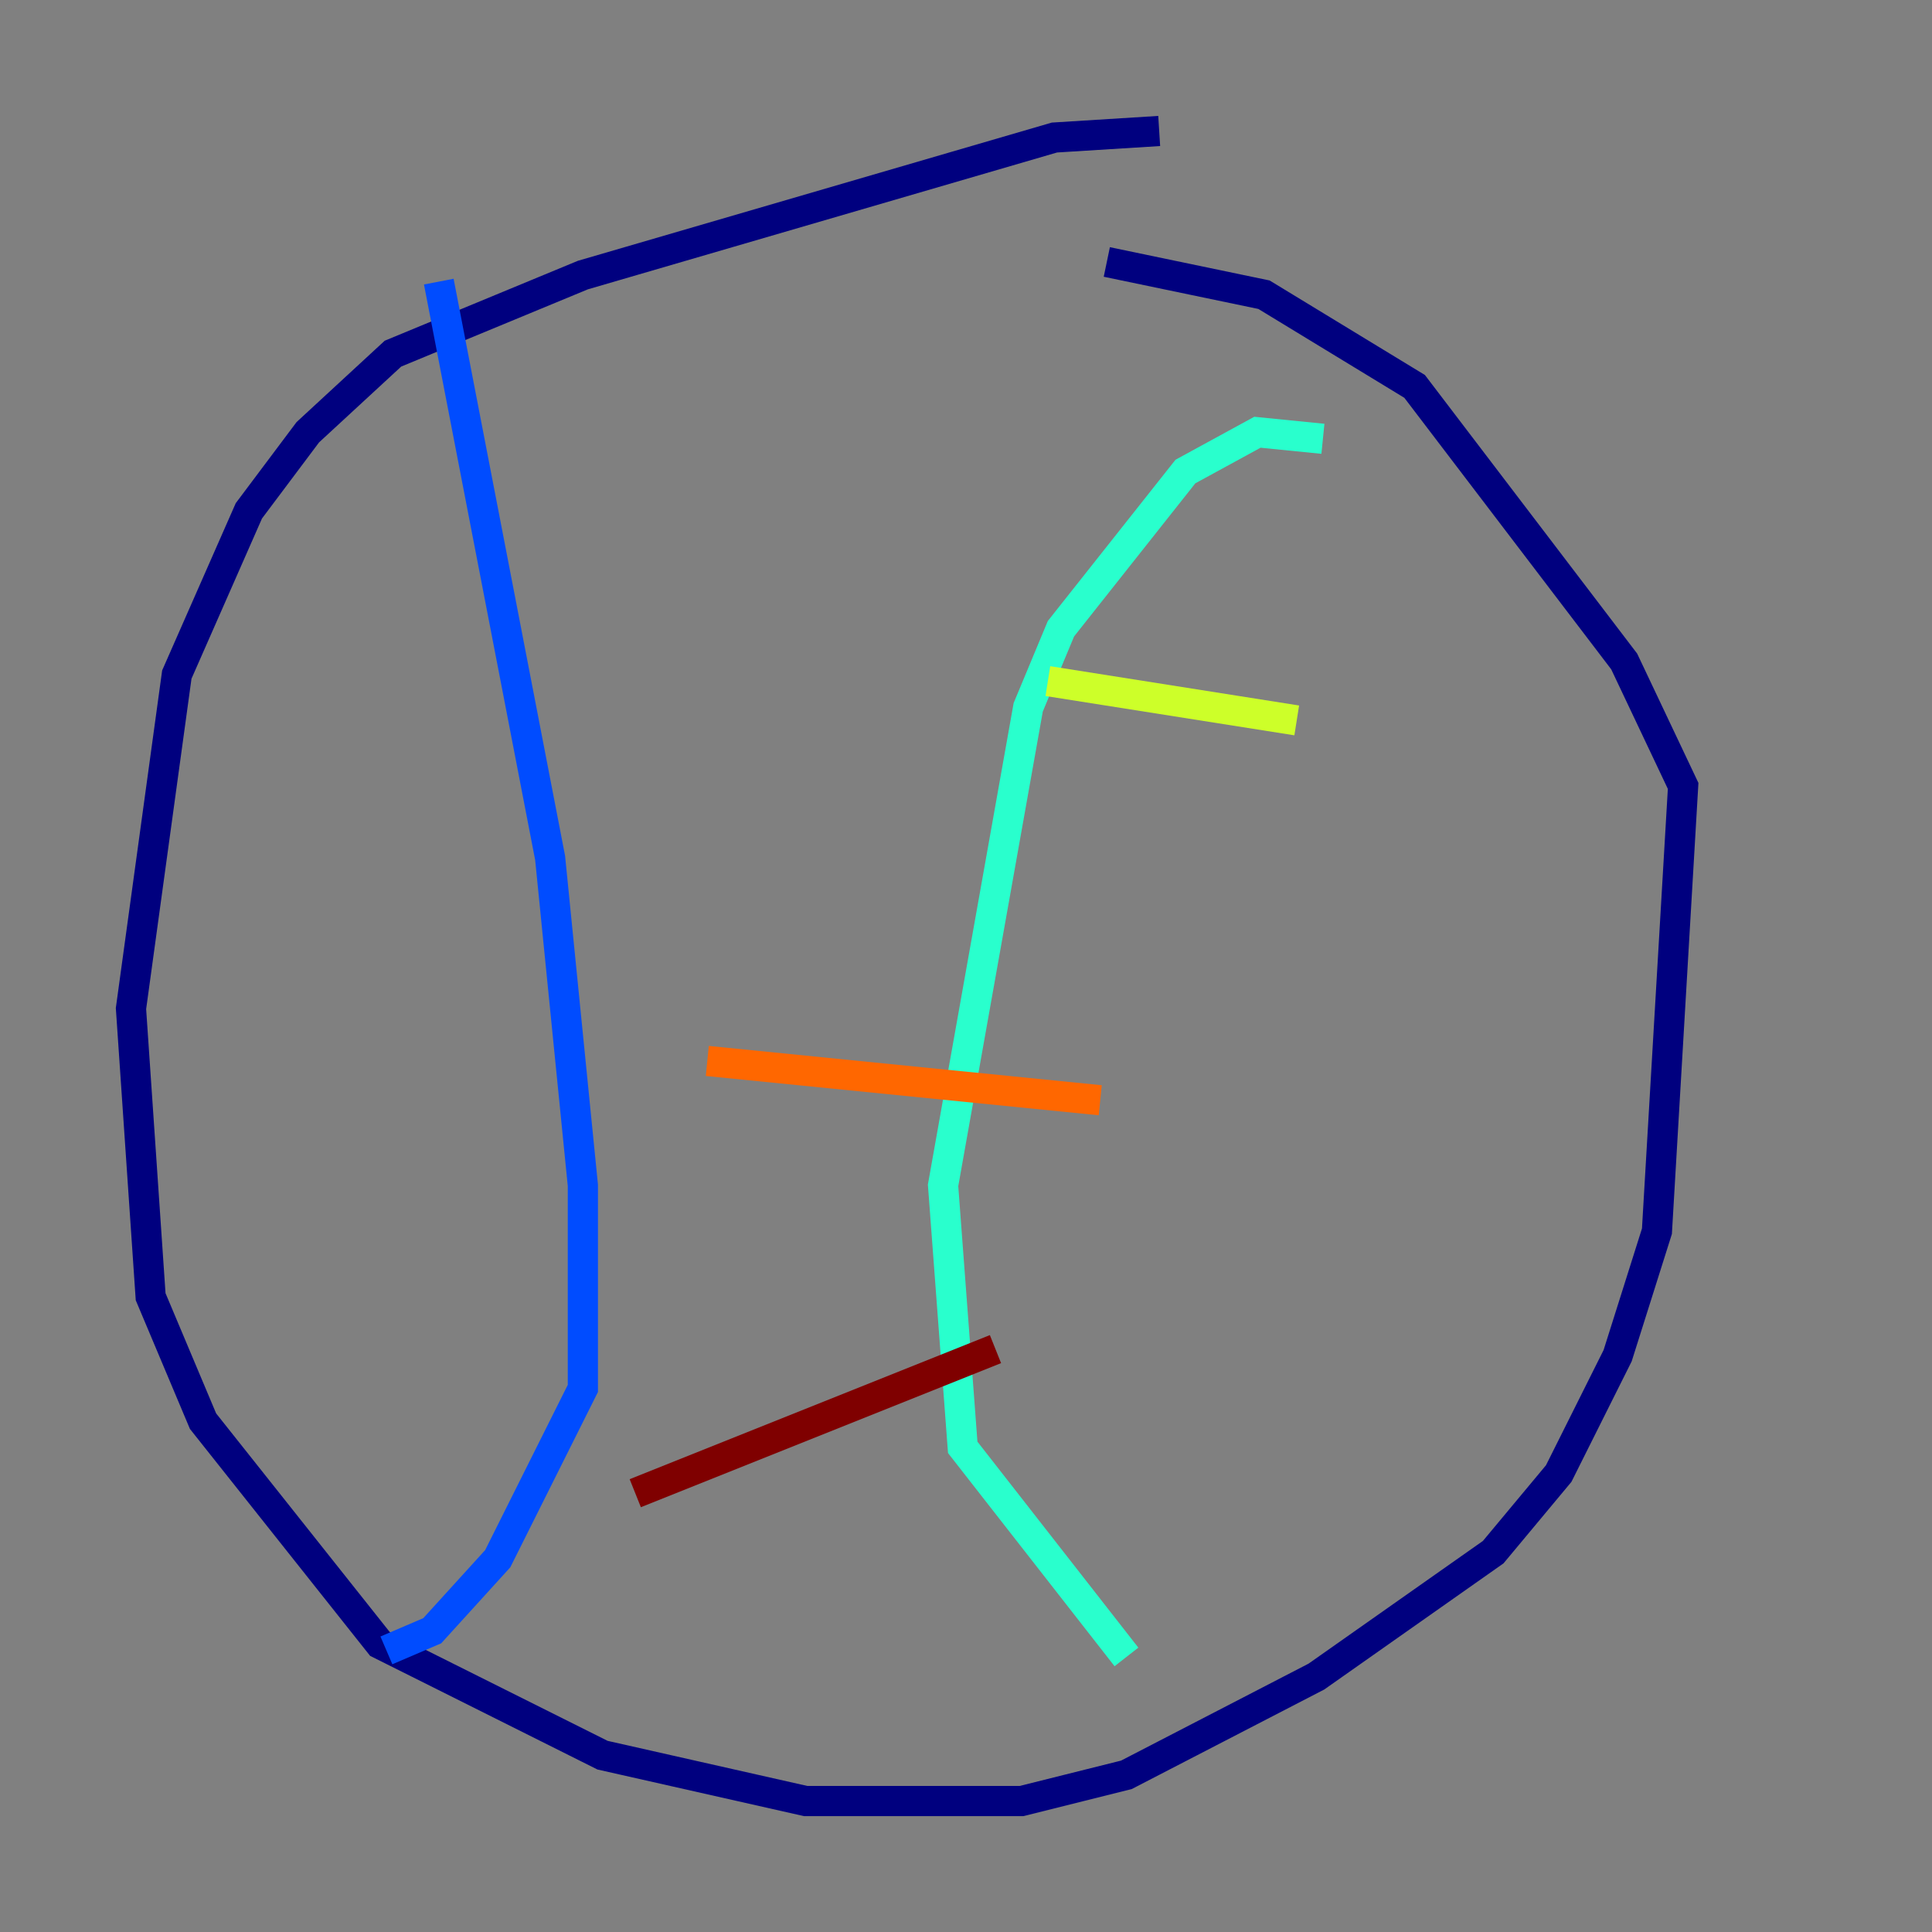 <?xml version="1.0" encoding="utf-8" ?>
<svg baseProfile="tiny" height="128" version="1.2" viewBox="0,0,128,128" width="128" xmlns="http://www.w3.org/2000/svg" xmlns:ev="http://www.w3.org/2001/xml-events" xmlns:xlink="http://www.w3.org/1999/xlink"><rect x="0" y="0" width="128" height="128" fill="#808080" stroke="none"/><defs /><polyline fill="none" points="76.8,8.678 69.858,9.112 38.617,18.224 26.034,23.43 20.393,28.637 16.488,33.844 11.715,44.691 8.678,66.82 9.98,85.912 13.451,94.156 25.166,108.909 39.919,116.285 53.37,119.322 67.688,119.322 74.63,117.586 87.214,111.078 98.929,102.834 103.268,97.627 107.173,89.817 109.776,81.573 111.512,52.068 107.607,43.824 93.722,25.6 83.742,19.525 73.329,17.356" stroke="#00007f" stroke-width="2" /><polyline fill="none" points="29.071,18.658 36.447,56.841 38.617,78.536 38.617,91.986 32.976,103.268 28.637,108.041 25.6,109.342" stroke="#004cff" stroke-width="2" /><polyline fill="none" points="87.647,29.071 83.308,28.637 78.536,31.241 70.291,41.654 68.122,46.861 62.481,78.536 63.783,95.891 74.63,109.776" stroke="#29ffcd" stroke-width="2" /><polyline fill="none" points="85.912,47.729 69.424,45.125" stroke="#cdff29" stroke-width="2" /><polyline fill="none" points="72.895,72.895 46.861,70.291" stroke="#ff6700" stroke-width="2" /><polyline fill="none" points="65.953,89.383 42.088,98.929" stroke="#7f0000" stroke-width="2" /></svg>